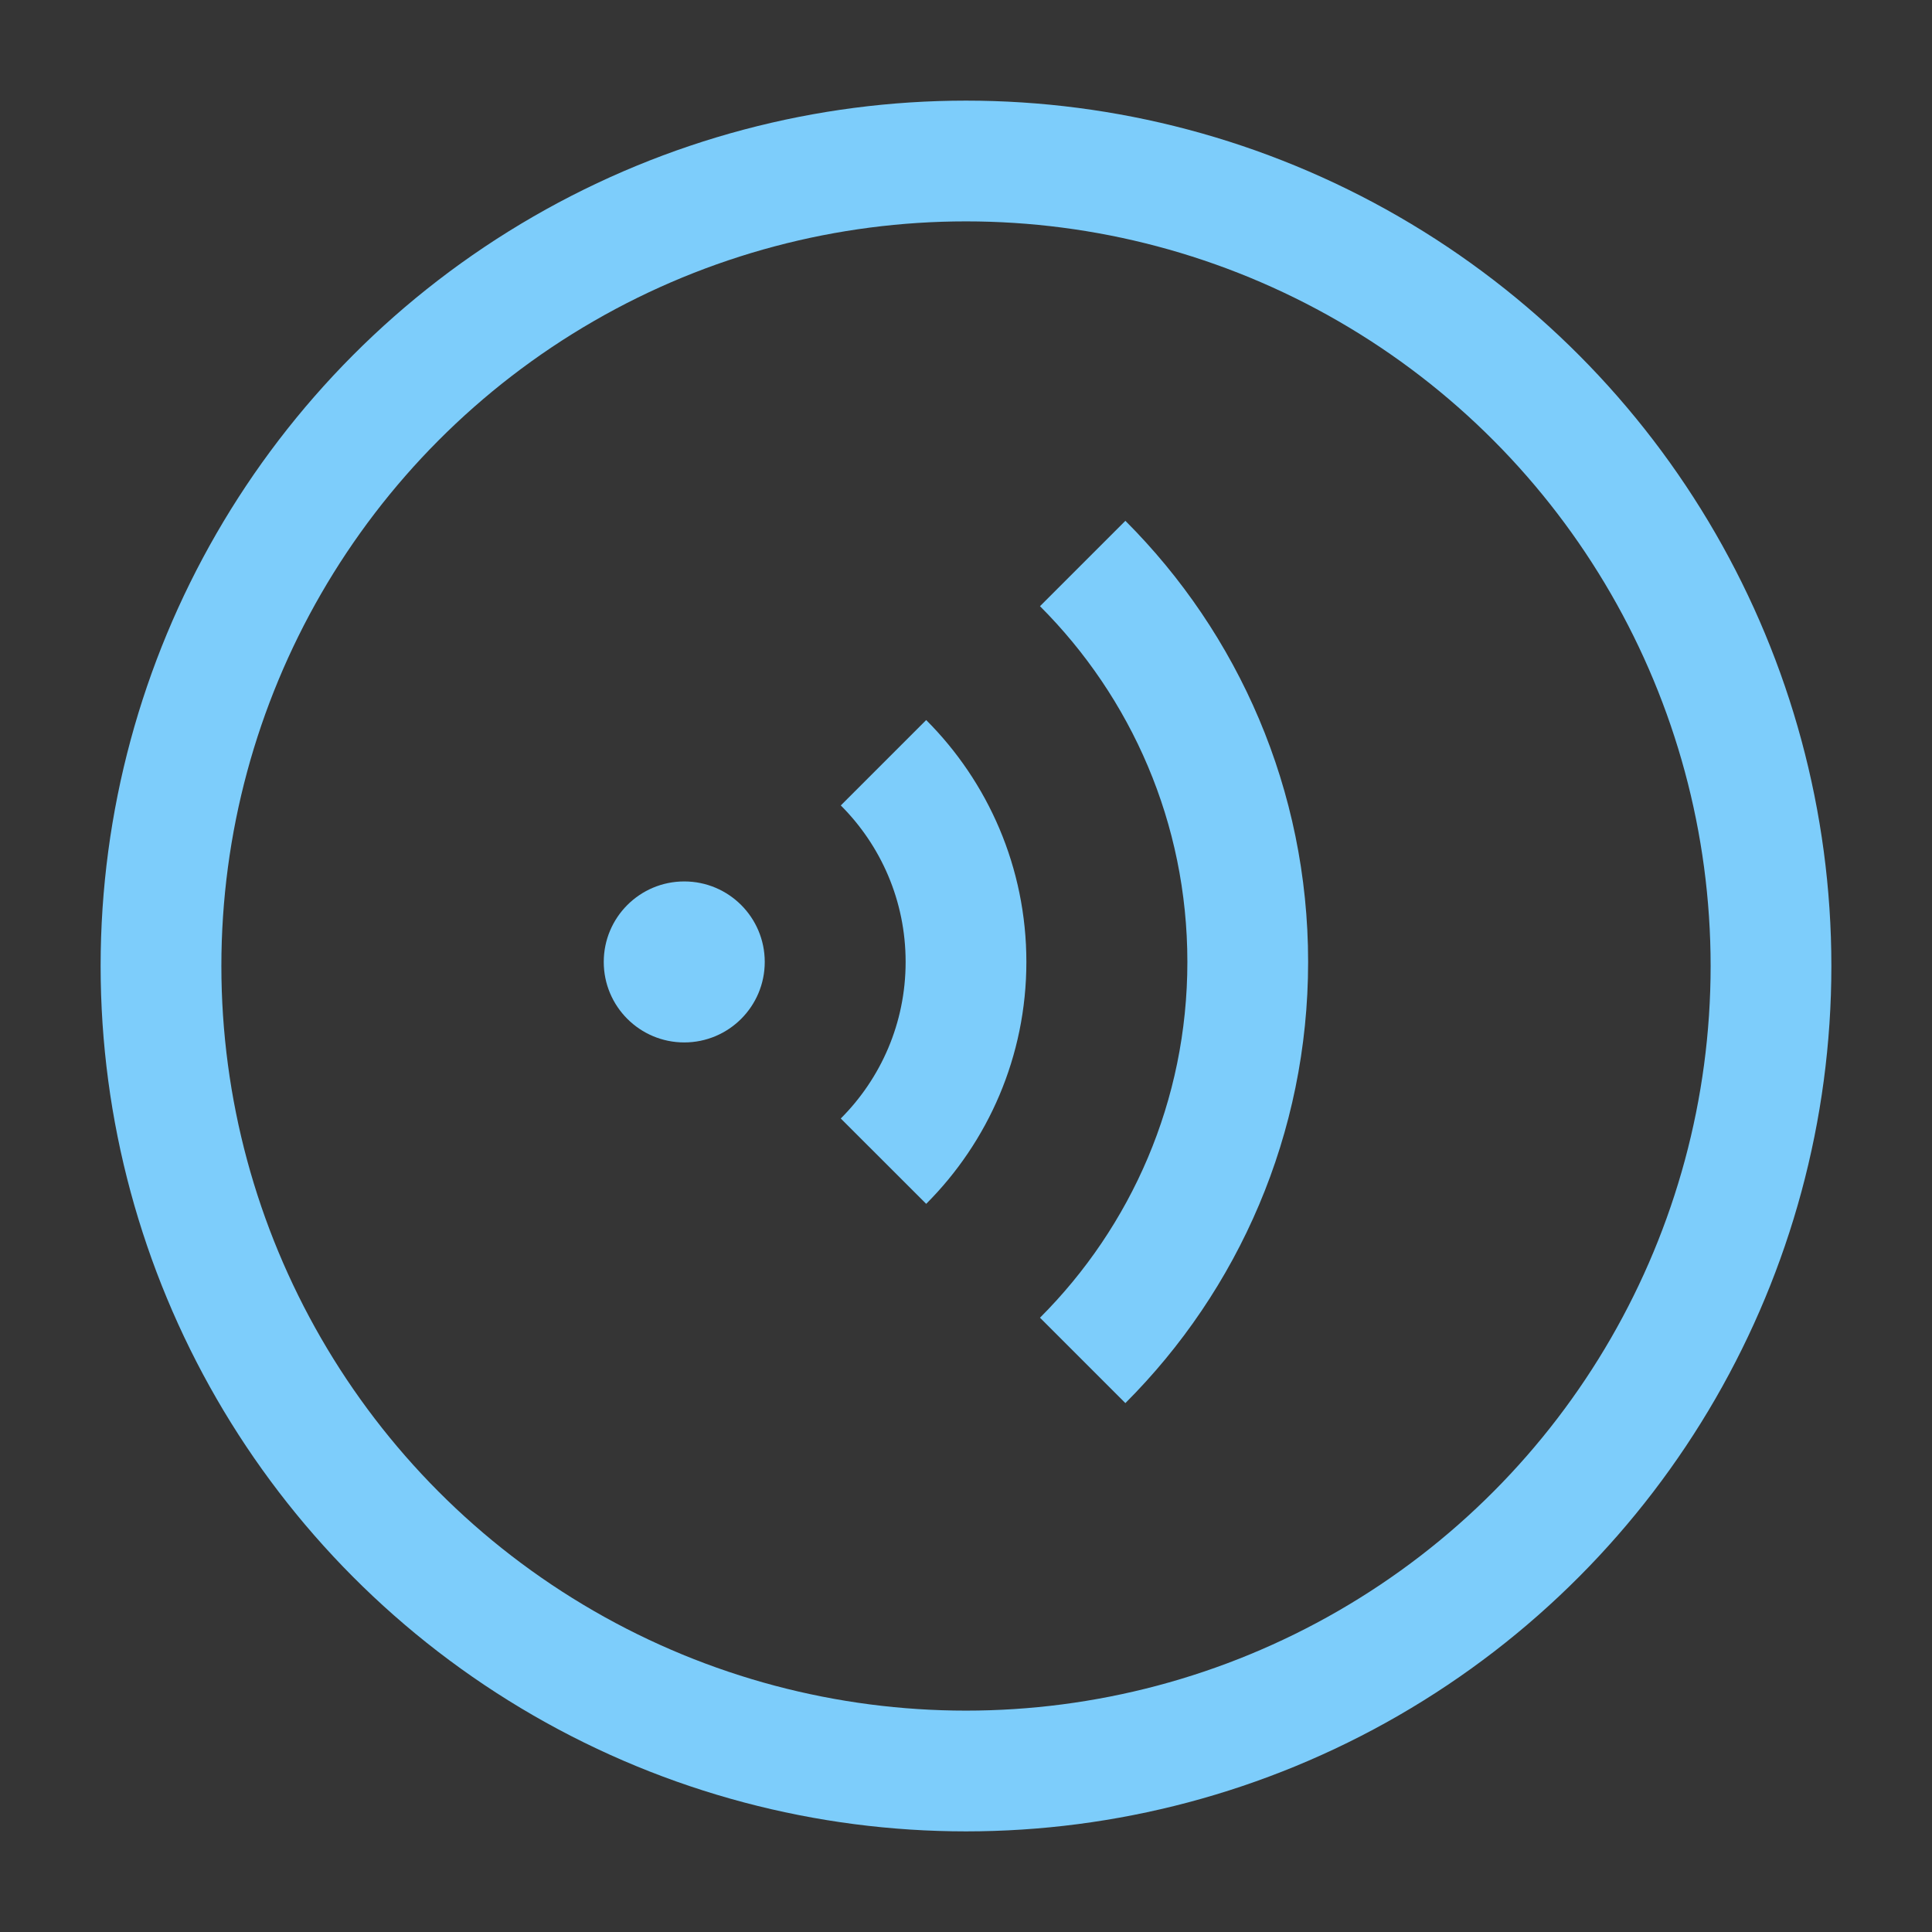 <?xml version="1.0" encoding="UTF-8"?><svg width="24" height="24" viewBox="0 0 48 48" xmlns="http://www.w3.org/2000/svg"><rect x="0" y="0" width="48" height="48" fill="#333333" stroke="none"/><g><rect width="48" height="48" fill="white" fill-opacity="0.01" stroke-width="3" stroke="none" fill-rule="evenodd"/><g transform="translate(4, 4)"><circle stroke="#7dcdfb" stroke-width="3" fill="none" fill-rule="nonzero" stroke-linejoin="round" cx="20" cy="20" r="20"/><g transform="translate(11, 10)"><circle fill="#7dcdfb" cx="2" cy="9.899" r="2" stroke-width="3" stroke="none" fill-rule="evenodd"/><path d="M6.95,14.849 C8.216,13.582 9,11.832 9,9.899 C9,7.966 8.216,6.216 6.95,4.95" stroke="#7dcdfb" stroke-width="3" stroke-linecap="butt" stroke-linejoin="round" fill="none" fill-rule="evenodd"/><path d="M11.899,19.799 C14.433,17.265 16,13.765 16,9.899 C16,6.034 14.433,2.534 11.899,5.68434189e-14" stroke="#7dcdfb" stroke-width="3" stroke-linecap="butt" stroke-linejoin="round" fill="none" fill-rule="evenodd"/></g></g></g></svg>